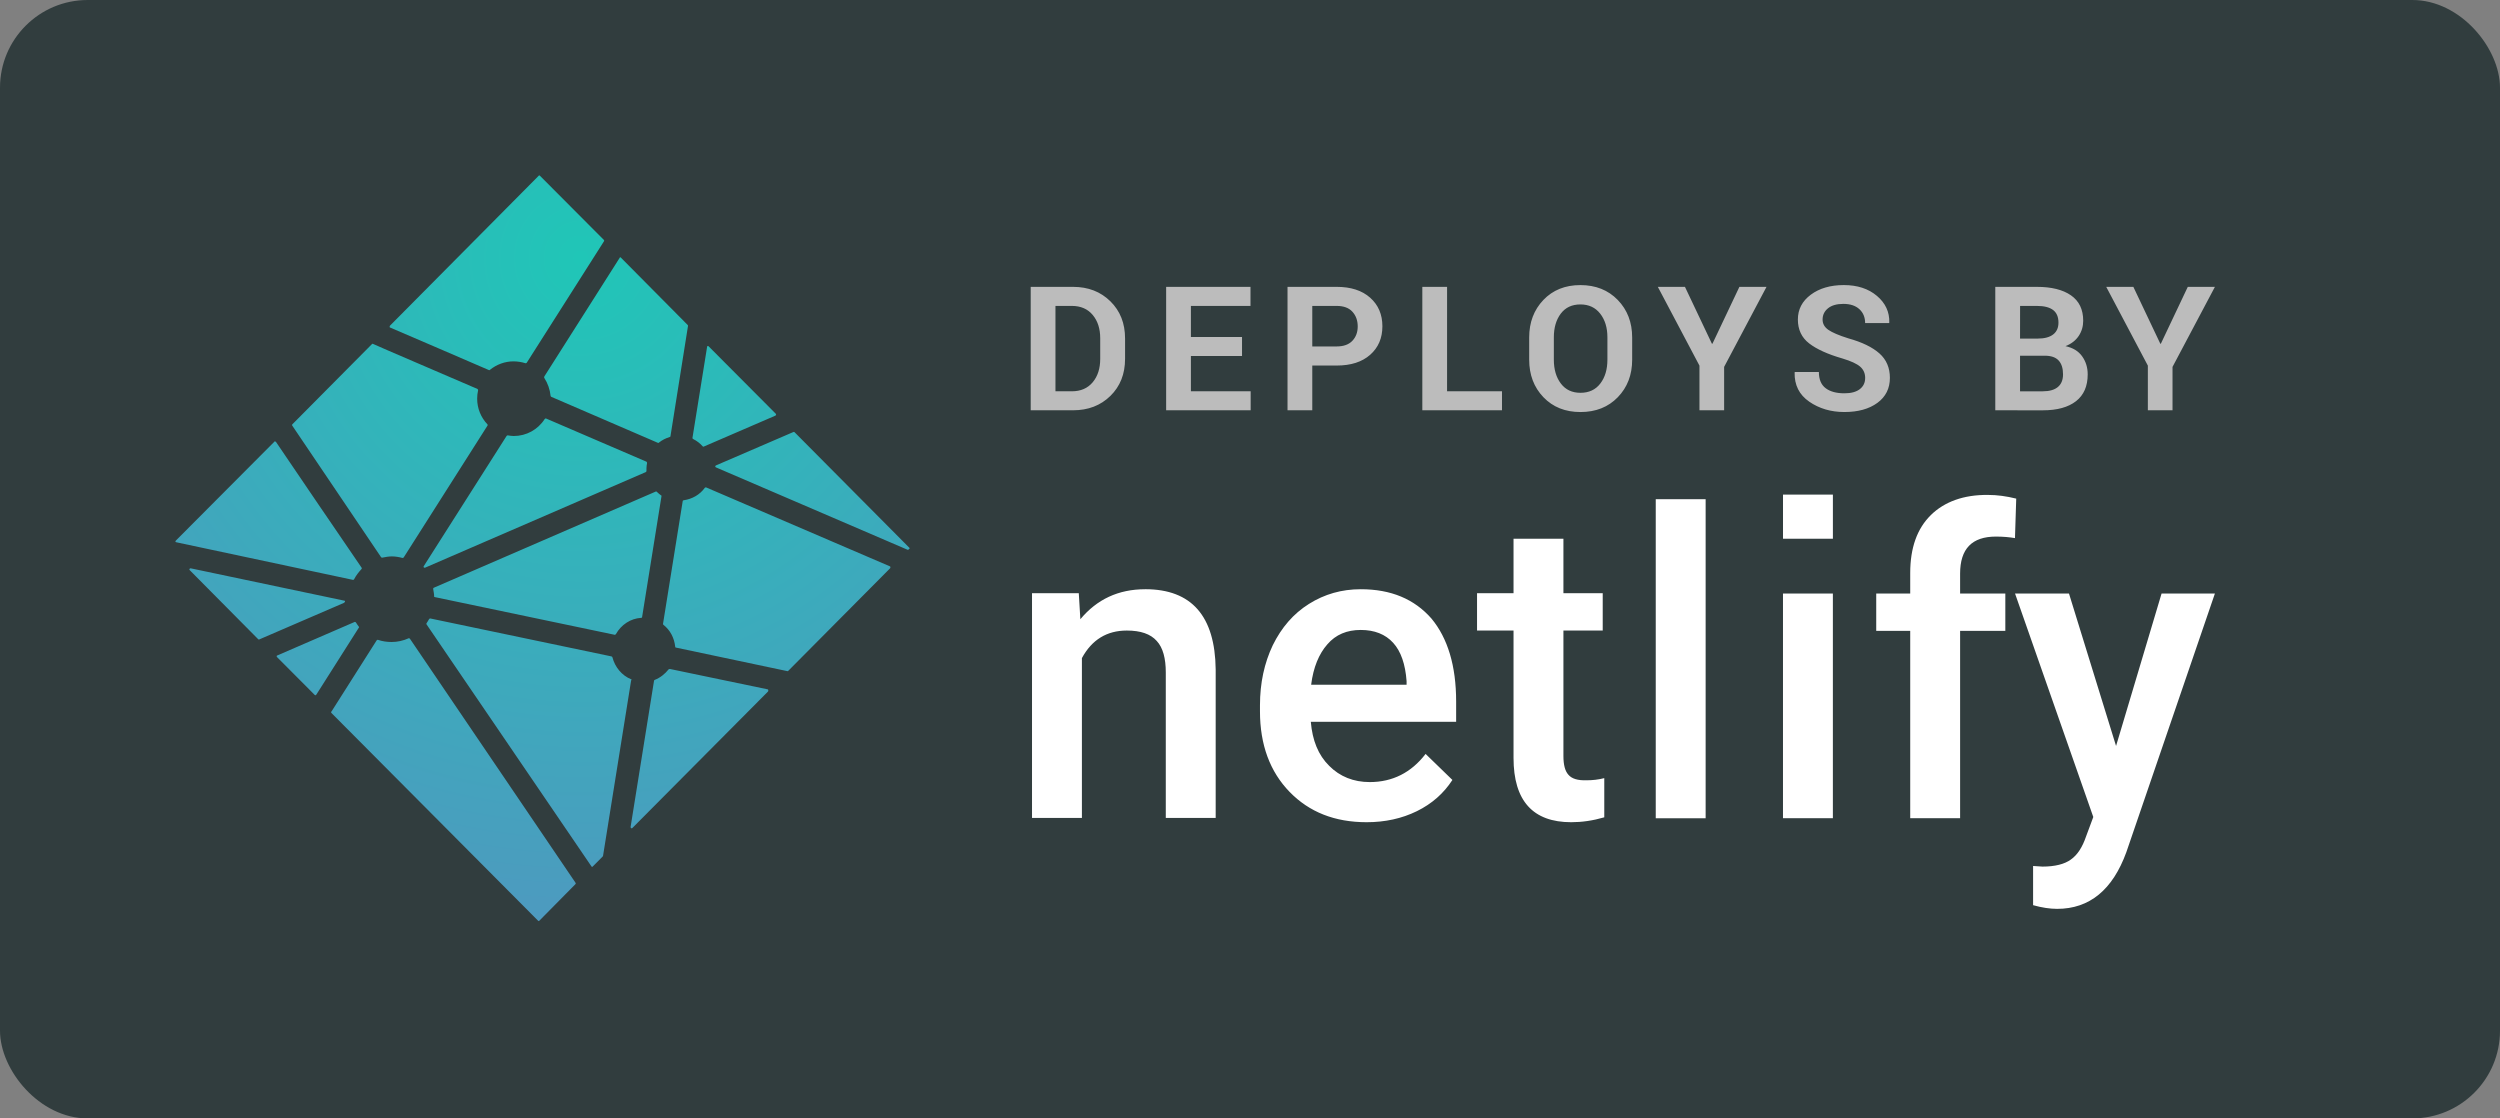 <svg height="51" viewBox="0 0 114 51" width="114" xmlns="http://www.w3.org/2000/svg" xmlns:xlink="http://www.w3.org/1999/xlink"><rect x="0" y="0" width="114" height="51" fill="#808080" stroke="none"/><radialGradient id="a" cx="50%" cy="0%" r="100%"><stop offset="0" stop-color="#20c6b7"/><stop offset="1" stop-color="#4d9abf"/></radialGradient><g fill="none" fill-rule="evenodd"><rect fill="#313d3e" height="51" rx="4" width="114"/><g transform="translate(8 8)"><path d="m23.616 12.024c.171.086.313.2.427.329.014.014.014.014.028.014h.014l3.276-1.415c.014-.014.028-.029.028-.043 0-.014 0-.029-.014-.043l-3.062-3.074c-.014-.014-.028-.014-.028-.014h-.014c-.014 0-.028.014-.028.043l-.669 4.161c.014.014.028.043.043.043zm-6.794-2.788c.157.243.256.529.285.815 0 .014.014.029.028.043l4.871 2.102h.014c.014 0 .028 0 .028-.014.142-.114.313-.2.499-.257.014 0 .028-.014.028-.043l.798-5.019c0-.014 0-.029-.014-.043l-3.048-3.074c-.014-.014-.014-.014-.028-.014-.014 0-.028.014-.028.029l-3.433 5.405c-.014.029-.014.057 0 .071zm16.637 7.735-5.227-5.262c-.014-.014-.028-.014-.028-.014h-.014l-3.547 1.53c-.014.014-.028.029-.028.043s.014.043.028.043l8.746 3.76h.014c.014 0 .028 0 .028-.014l.028-.029c.028 0 .028-.043 0-.057zm-.869.858-8.39-3.603h-.014c-.014 0-.028 0-.043.014-.228.315-.57.515-.969.572-.014 0-.043.014-.043.043l-.897 5.59c0 .014 0 .029.014.043.313.243.499.601.541 1.001 0 .029.014.043.043.043l5.071 1.072h.014c.014 0 .028 0 .028-.014l4.643-4.675c.014-.014.014-.029.014-.043s0-.029-.014-.043zm-11.11-4.775-4.586-1.973h-.014c-.014 0-.028.014-.043.029-.313.486-.84.772-1.41.772-.085 0-.171-.014-.271-.029h-.014c-.014 0-.028.014-.043.029l-3.775 5.934c-.014.014-.014.043 0 .057.014.014.028.014.043.014h.014l10.07-4.361c.014-.014.028-.029.028-.043v-.057-.071c0-.086.014-.172.028-.243 0-.029-.014-.043-.028-.057zm5.527 10.38-4.458-.929h-.014c-.014 0-.028.014-.043.014-.171.214-.385.386-.641.486-.014 0-.028.029-.028.043l-1.068 6.663c0 .029.014.043.028.057h.028c.014 0 .028 0 .028-.014l6.182-6.22c.014-.014.014-.029.014-.043 0-.043-.014-.057-.028-.057zm-6.225-.458c-.427-.172-.741-.558-.855-1.001 0-.014-.014-.029-.043-.043l-8.261-1.73s0 0-.014 0-.028.014-.043.029c-.043.071-.071.129-.114.186-.014.014-.014.043 0 .057l7.521 11.038c.014.014.014.014.028.014.014 0 .028 0 .028-.014l.456-.458c0-.014.014-.014.014-.029l1.282-8.007c.028 0 .028-.029 0-.043zm-8.988-3.789c0 .029.014.043.043.043l8.19 1.716h.014c.014 0 .028-.014.043-.029.242-.429.669-.715 1.154-.743.028 0 .043-.014.043-.043l.883-5.505c0-.014 0-.043-.028-.043-.057-.043-.114-.086-.185-.157-.014-.014-.028-.014-.028-.014h-.014l-10.127 4.389c-.028.014-.028.029-.028.057.014.114.043.214.043.329zm-3.433 1.387c-.043-.057-.085-.114-.128-.186-.014-.014-.028-.029-.043-.029h-.014l-3.532 1.53c-.014 0-.028.014-.028.029 0 .014 0 .029.014.043l1.723 1.73c.014.014.028.014.028.014.014 0 .028-.014.043-.029l1.951-3.074s0-.014-.014-.029zm2.336.558c-.014-.014-.028-.029-.043-.029h-.014c-.256.114-.513.172-.783.172-.214 0-.413-.029-.627-.1h-.014c-.014 0-.028.014-.043.029l-2.051 3.231-.014.014c-.014.014-.014.043 0 .057l9.429 9.479c.014.014.028.014.028.014.014 0 .028 0 .028-.014l1.652-1.673c.014-.014.014-.043 0-.057zm-1.325-3.732c.014.014.028.029.043.029h.014c.142-.029.299-.057.442-.057.157 0 .328.029.484.071h.014c.014 0 .028-.014.043-.029l3.817-6.005c.014-.014.014-.043 0-.057-.299-.315-.47-.729-.47-1.172 0-.129.014-.257.043-.386 0-.029-.014-.043-.028-.057-.484-.214-4.772-2.045-4.772-2.059h-.014c-.014 0-.028 0-.028.014l-3.632 3.66c-.014.014-.014.043 0 .057zm.413-10.466s4.33 1.859 4.515 1.944h.014c.014 0 .014 0 .028-.014.299-.243.684-.386 1.068-.386.185 0 .37.029.556.086h.014c.014 0 .028-.014.043-.029l3.518-5.533c.014-.014.014-.043 0-.057l-2.92-2.931c-.014-.014-.014-.014-.028-.014s-.028 0-.028.014l-6.78 6.834c-.014.014-.014.029-.014.043-.014.029 0 .029.014.043zm-1.681 11.51c.014 0 .028-.014.043-.029.085-.172.214-.329.342-.472.014-.014.014-.043 0-.057-.043-.057-3.903-5.719-3.903-5.733-.014-.014-.014-.014-.043-.029-.014 0-.028 0-.028.014l-4.501 4.518c-.014.014-.014.029-.014.043s.014.029.043.029l8.062 1.716c-.014 0-.014 0 0 0zm-.37.987c0-.029-.014-.043-.043-.043l-6.994-1.473s0 0-.014 0-.028.014-.043.029c-.014.014 0 .043.014.057l3.119 3.146c.014.014.028.014.028.014h.014l3.874-1.673c.028-.029.043-.043.043-.057z" fill="url(#a)"/><path d="m67.502 14.765h2.275v14.547h-2.275zm-23.28 4.104c-1.223 0-2.204.461-2.958 1.368l-.071-1.187h-2.133v10.247h2.275v-7.288c.455-.838 1.138-1.256 2.048-1.256.626 0 1.081.154 1.365.475.284.307.412.796.412 1.438v6.631h2.275v-6.771c-.028-2.429-1.095-3.658-3.214-3.658zm9.827 0c-.867 0-1.65.223-2.361.67-.711.447-1.251 1.075-1.65 1.885-.384.81-.583 1.717-.583 2.736v.279c0 1.522.455 2.75 1.351 3.672s2.062 1.382 3.513 1.382c.839 0 1.607-.168 2.29-.503s1.223-.81 1.621-1.424l-1.223-1.187c-.654.852-1.507 1.284-2.546 1.284-.739 0-1.365-.251-1.849-.74-.498-.489-.768-1.159-.839-2.01h6.627v-.921c0-1.633-.384-2.89-1.123-3.783-.782-.893-1.849-1.34-3.228-1.34zm2.076 4.356h-4.337c.1-.796.356-1.41.739-1.843.384-.447.896-.656 1.522-.656s1.123.195 1.479.586c.356.391.555.977.612 1.745v.168zm7.395 4.104c-.156-.168-.228-.461-.228-.852v-5.724h1.792v-1.703h-1.792v-2.485h-2.275v2.485h-1.664v1.703h1.664v5.808c0 1.955.882 2.932 2.631 2.932.484 0 .981-.07 1.507-.223v-1.787c-.27.07-.54.098-.796.098-.412.014-.683-.07-.839-.251zm9.784-8.265h2.275v10.247h-2.275zm15.188 6.952-2.147-6.952h-2.46l3.569 10.191-.327.88c-.171.503-.398.852-.697 1.061-.284.209-.725.321-1.294.321l-.427-.028v1.787c.398.112.768.168 1.095.168 1.479 0 2.531-.866 3.157-2.583l4.039-11.797h-2.432zm-8.447-10.526c-.626.614-.939 1.494-.939 2.639v.935h-1.55v1.703h1.55v8.544h2.275v-8.544h2.062v-1.703h-2.062v-.907c0-1.131.54-1.689 1.635-1.689.327 0 .626.028.867.07l.057-1.801c-.455-.112-.867-.168-1.28-.168-1.109-.014-1.991.307-2.617.921zm-4.465-.935v2.01h-2.275v-2.01z" fill="#fff"/></g><path d="m47 18.709v-5.628h1.933c.688 0 1.255.22 1.701.659s.669 1.003.669 1.691v.932c0 .691-.223 1.254-.669 1.691s-1.013.655-1.701.655zm1.129-4.758v3.892h.746c.405 0 .721-.137.951-.41s.344-.63.344-1.071v-.939c0-.435-.115-.79-.344-1.063-.229-.273-.546-.41-.951-.41zm8.507 2.284h-2.331v1.608h2.725v.866h-3.854v-5.628h3.846v.87h-2.717v1.415h2.331zm3.204.433v2.041h-1.129v-5.628h2.242c.647 0 1.156.165 1.527.495s.557.764.557 1.303-.186.971-.557 1.299-.88.491-1.527.491zm0-.87h1.113c.314 0 .553-.086.715-.257.162-.171.244-.39.244-.655 0-.271-.081-.494-.242-.671-.161-.177-.4-.265-.717-.265h-1.113zm6.146 2.045h2.505v.866h-3.633v-5.628h1.129zm8.441-1.442c0 .691-.218 1.261-.655 1.712s-1.004.676-1.703.676c-.693 0-1.256-.225-1.689-.676s-.649-1.022-.649-1.712v-1.013c0-.688.216-1.258.647-1.71.432-.452.994-.678 1.687-.678.698 0 1.266.226 1.705.678.438.452.657 1.022.657 1.71zm-1.129-1.02c0-.438-.11-.798-.329-1.078-.219-.281-.521-.421-.904-.421s-.682.14-.893.419c-.211.28-.317.64-.317 1.08v1.02c0 .446.107.809.321 1.09s.511.421.893.421c.387 0 .688-.14.904-.421s.325-.644.325-1.09zm4.766.294h.023l1.229-2.594h1.237l-1.933 3.649v1.979h-1.125v-2.037l-1.898-3.591h1.237zm6.988 1.565c0-.216-.077-.39-.23-.522s-.422-.255-.806-.371c-.67-.193-1.176-.423-1.519-.688-.343-.265-.514-.629-.514-1.09 0-.461.196-.838.589-1.131.393-.292.895-.439 1.505-.439.618 0 1.122.164 1.511.493.389.329.577.734.564 1.216l-.008.023h-1.094c0-.26-.087-.471-.261-.632-.174-.161-.418-.242-.732-.242-.301 0-.535.067-.7.201-.165.134-.247.305-.247.514 0 .191.088.347.265.47.177.122.481.252.914.388.621.173 1.091.401 1.411.684.32.283.479.656.479 1.117 0 .482-.19.862-.57 1.14-.38.278-.882.417-1.505.417-.613 0-1.148-.158-1.604-.473-.456-.316-.678-.758-.665-1.328l.008-.023h1.098c0 .335.102.58.307.736.205.156.49.234.856.234.307 0 .541-.063.703-.189.162-.126.244-.295.244-.506zm5.933 1.469v-5.628h1.902c.662 0 1.179.129 1.55.387s.557.643.557 1.156c0 .26-.069.493-.207.698-.138.205-.338.359-.601.462.338.072.591.227.76.464.169.237.253.511.253.823 0 .539-.178.946-.533 1.223-.356.277-.859.416-1.511.416zm1.129-2.489v1.623h1.04c.299 0 .527-.065.684-.195s.236-.323.236-.578c0-.276-.067-.486-.201-.632-.134-.146-.345-.218-.634-.218zm0-.781h.812c.301 0 .533-.062.696-.186.162-.124.244-.304.244-.541 0-.26-.082-.452-.245-.576-.164-.124-.408-.186-.732-.186h-.773zm6.397.236h.023l1.229-2.594h1.237l-1.933 3.649v1.979h-1.125v-2.037l-1.898-3.591h1.237z" fill="#bcbcbc"/></g></svg>
